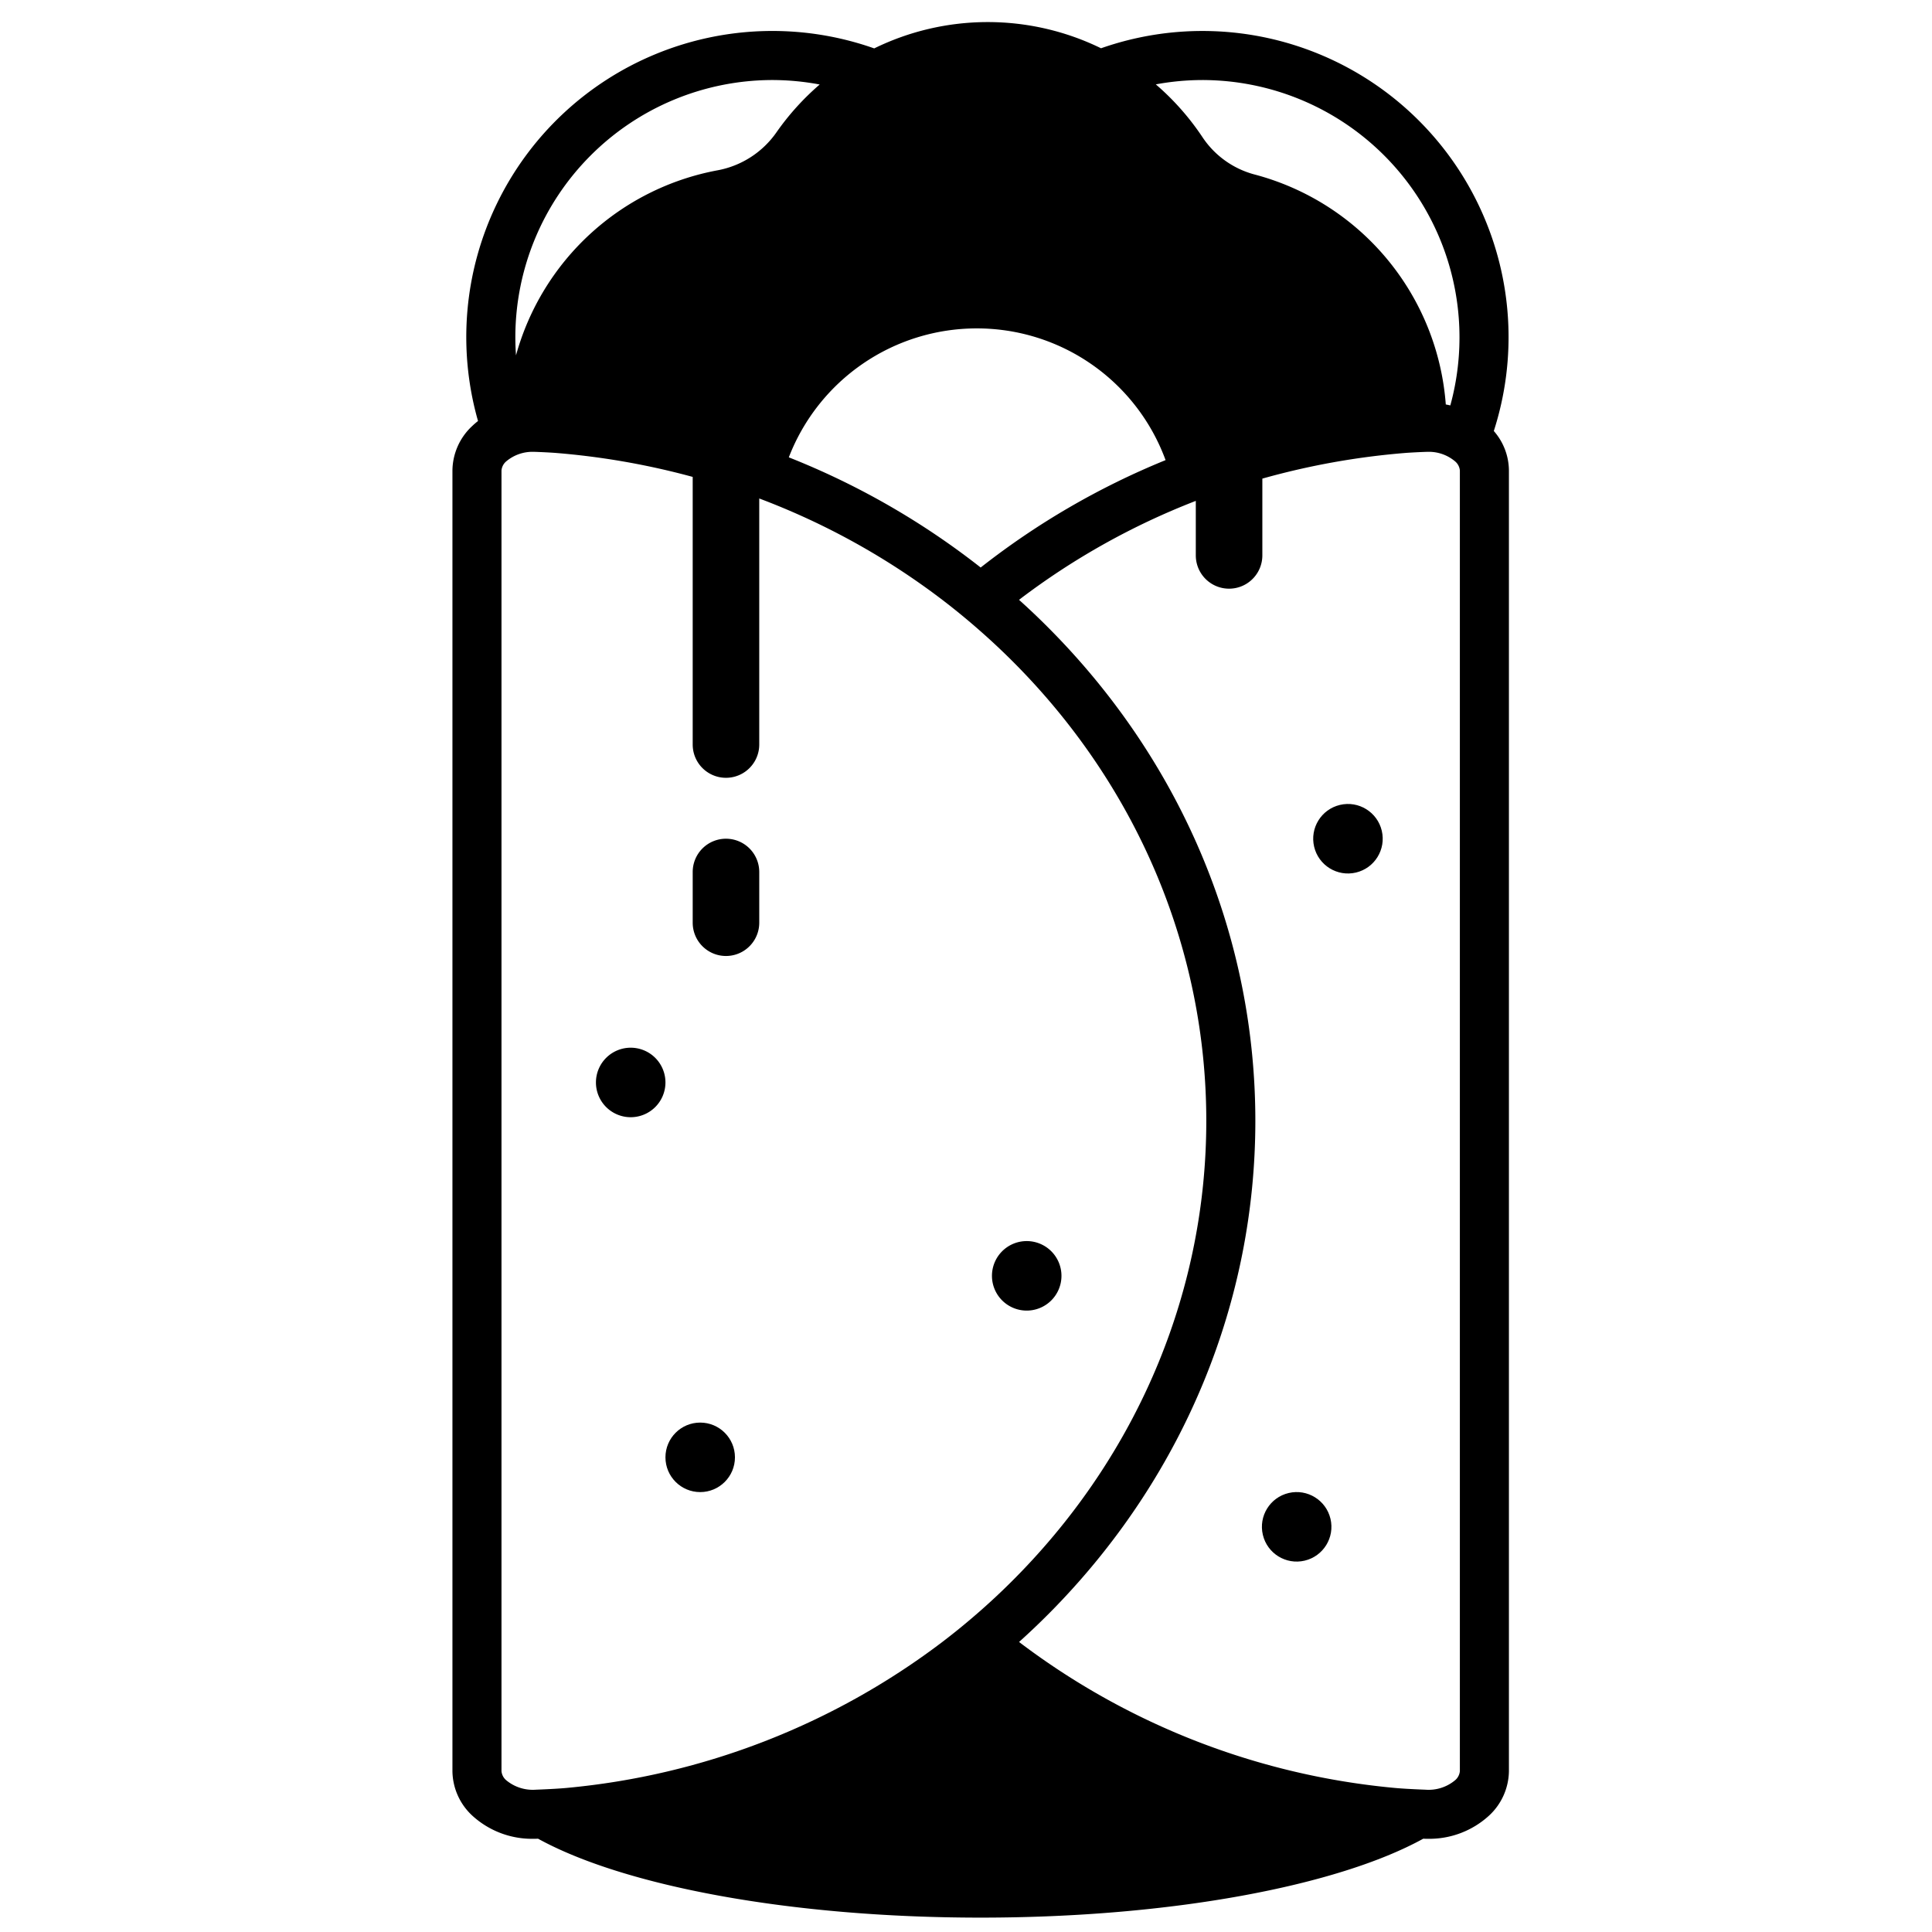 <?xml version="1.0" ?><svg viewBox="0 0 512 512" xmlns="http://www.w3.org/2000/svg"><title/><g id="Burrito"><circle cx="357.224" cy="222.269" r="9.21" transform="translate(-41.511 88.019) rotate(-13.282)"/><circle cx="343.628" cy="404.628" r="9.21" transform="translate(-83.773 89.774) rotate(-13.283)"/><path d="M395.875,114.22a81.127,81.127,0,0,0-104.09-101.43,68.388,68.388,0,0,0-60.11.036A81.119,81.119,0,0,0,126.68,111.572a20.142,20.142,0,0,0-1.56,1.348,16.308,16.308,0,0,0-5.22,11.77V469.36a16.312,16.312,0,0,0,5.24,11.78,23.436,23.436,0,0,0,16.28,6.16c.36,0,.72,0,1.08-.02l.09-.004c22.629,12.459,66.668,20.914,117.3,20.914,50.619,0,94.659-8.457,117.287-20.914l.093.004c.36.02.72.02,1.08.02a23.418,23.418,0,0,0,16.28-6.16,16.323,16.323,0,0,0,5.25-11.78V124.69A16.049,16.049,0,0,0,395.875,114.22ZM318.66,21.21a68.195,68.195,0,0,1,65.692,86.231q-.596-.142-1.202-.255a68.318,68.318,0,0,0-50.8-60.976,23.974,23.974,0,0,1-13.77-9.99,68.669,68.669,0,0,0-12.281-13.861A68.208,68.208,0,0,1,318.66,21.21ZM258.83,87.03A53.24,53.24,0,0,1,308.89,121.936a203.536,203.536,0,0,0-49,28.463A203.635,203.635,0,0,0,209.044,121.2,53.377,53.377,0,0,1,258.83,87.03ZM204.69,21.21a68.183,68.183,0,0,1,12.537,1.184A68.626,68.626,0,0,0,205.79,35.04a24.452,24.452,0,0,1-15.61,10.09,68.372,68.372,0,0,0-53.436,49.045c-.112-1.603-.173-3.215-.173-4.835A68.202,68.202,0,0,1,204.69,21.21Zm55.2,405.59q-4.95,4.365-10.18,8.35a194.371,194.371,0,0,1-99.44,38.66c-1.78.17-4.64.34-8.29.48a11,11,0,0,1-7.84-2.52,3.565,3.565,0,0,1-1.24-2.41V124.69a3.565,3.565,0,0,1,1.24-2.41,10.799,10.799,0,0,1,7.3-2.54c.16,0,.33.01.49.01,2.33.09,4.12.19,5.33.28a198.828,198.828,0,0,1,36.312,6.356v70.922a8.818,8.818,0,0,0,17.637,0V132.101A191.132,191.132,0,0,1,249.72,158.96q5.22,3.99,10.16,8.35,5.13,4.515,9.94,9.43c32.15,32.87,49.86,75.6,49.86,120.31,0,44.22-17.37,86.6-48.9,119.33Q265.545,421.825,259.89,426.8Zm126.99,42.56a3.574,3.574,0,0,1-1.25,2.41,10.955,10.955,0,0,1-7.84,2.52c-3.65-.14-6.51-.31-8.29-.48a194.227,194.227,0,0,1-99.44-38.67q5.205-4.68,10.08-9.74c33.88-35.17,52.54-80.75,52.54-128.35,0-48.13-19.02-94.09-53.57-129.4q-4.395-4.5-9.06-8.69a191.02,191.02,0,0,1,46.849-26.22v14.447a8.818,8.818,0,1,0,17.636,0V126.839A198.748,198.748,0,0,1,372.51,120.03c1.21-.09,3-.19,5.33-.28.16,0,.33-.01.49-.01a10.781,10.781,0,0,1,7.3,2.54,3.574,3.574,0,0,1,1.25,2.41Z"/><circle cx="185.56" cy="386.209" r="9.21"/><path d="M167.141,277.653a9.21,9.21,0,1,0,9.21,9.21A9.21,9.21,0,0,0,167.141,277.653Z"/><path d="M281.299,338.11a9.21,9.21,0,1,0-9.21,9.21A9.21,9.21,0,0,0,281.299,338.11Z"/><path d="M192.391,222.269a8.818,8.818,0,0,0-8.818,8.818v13.441a8.818,8.818,0,0,0,17.637,0V231.087A8.818,8.818,0,0,0,192.391,222.269Z"/></g></svg>